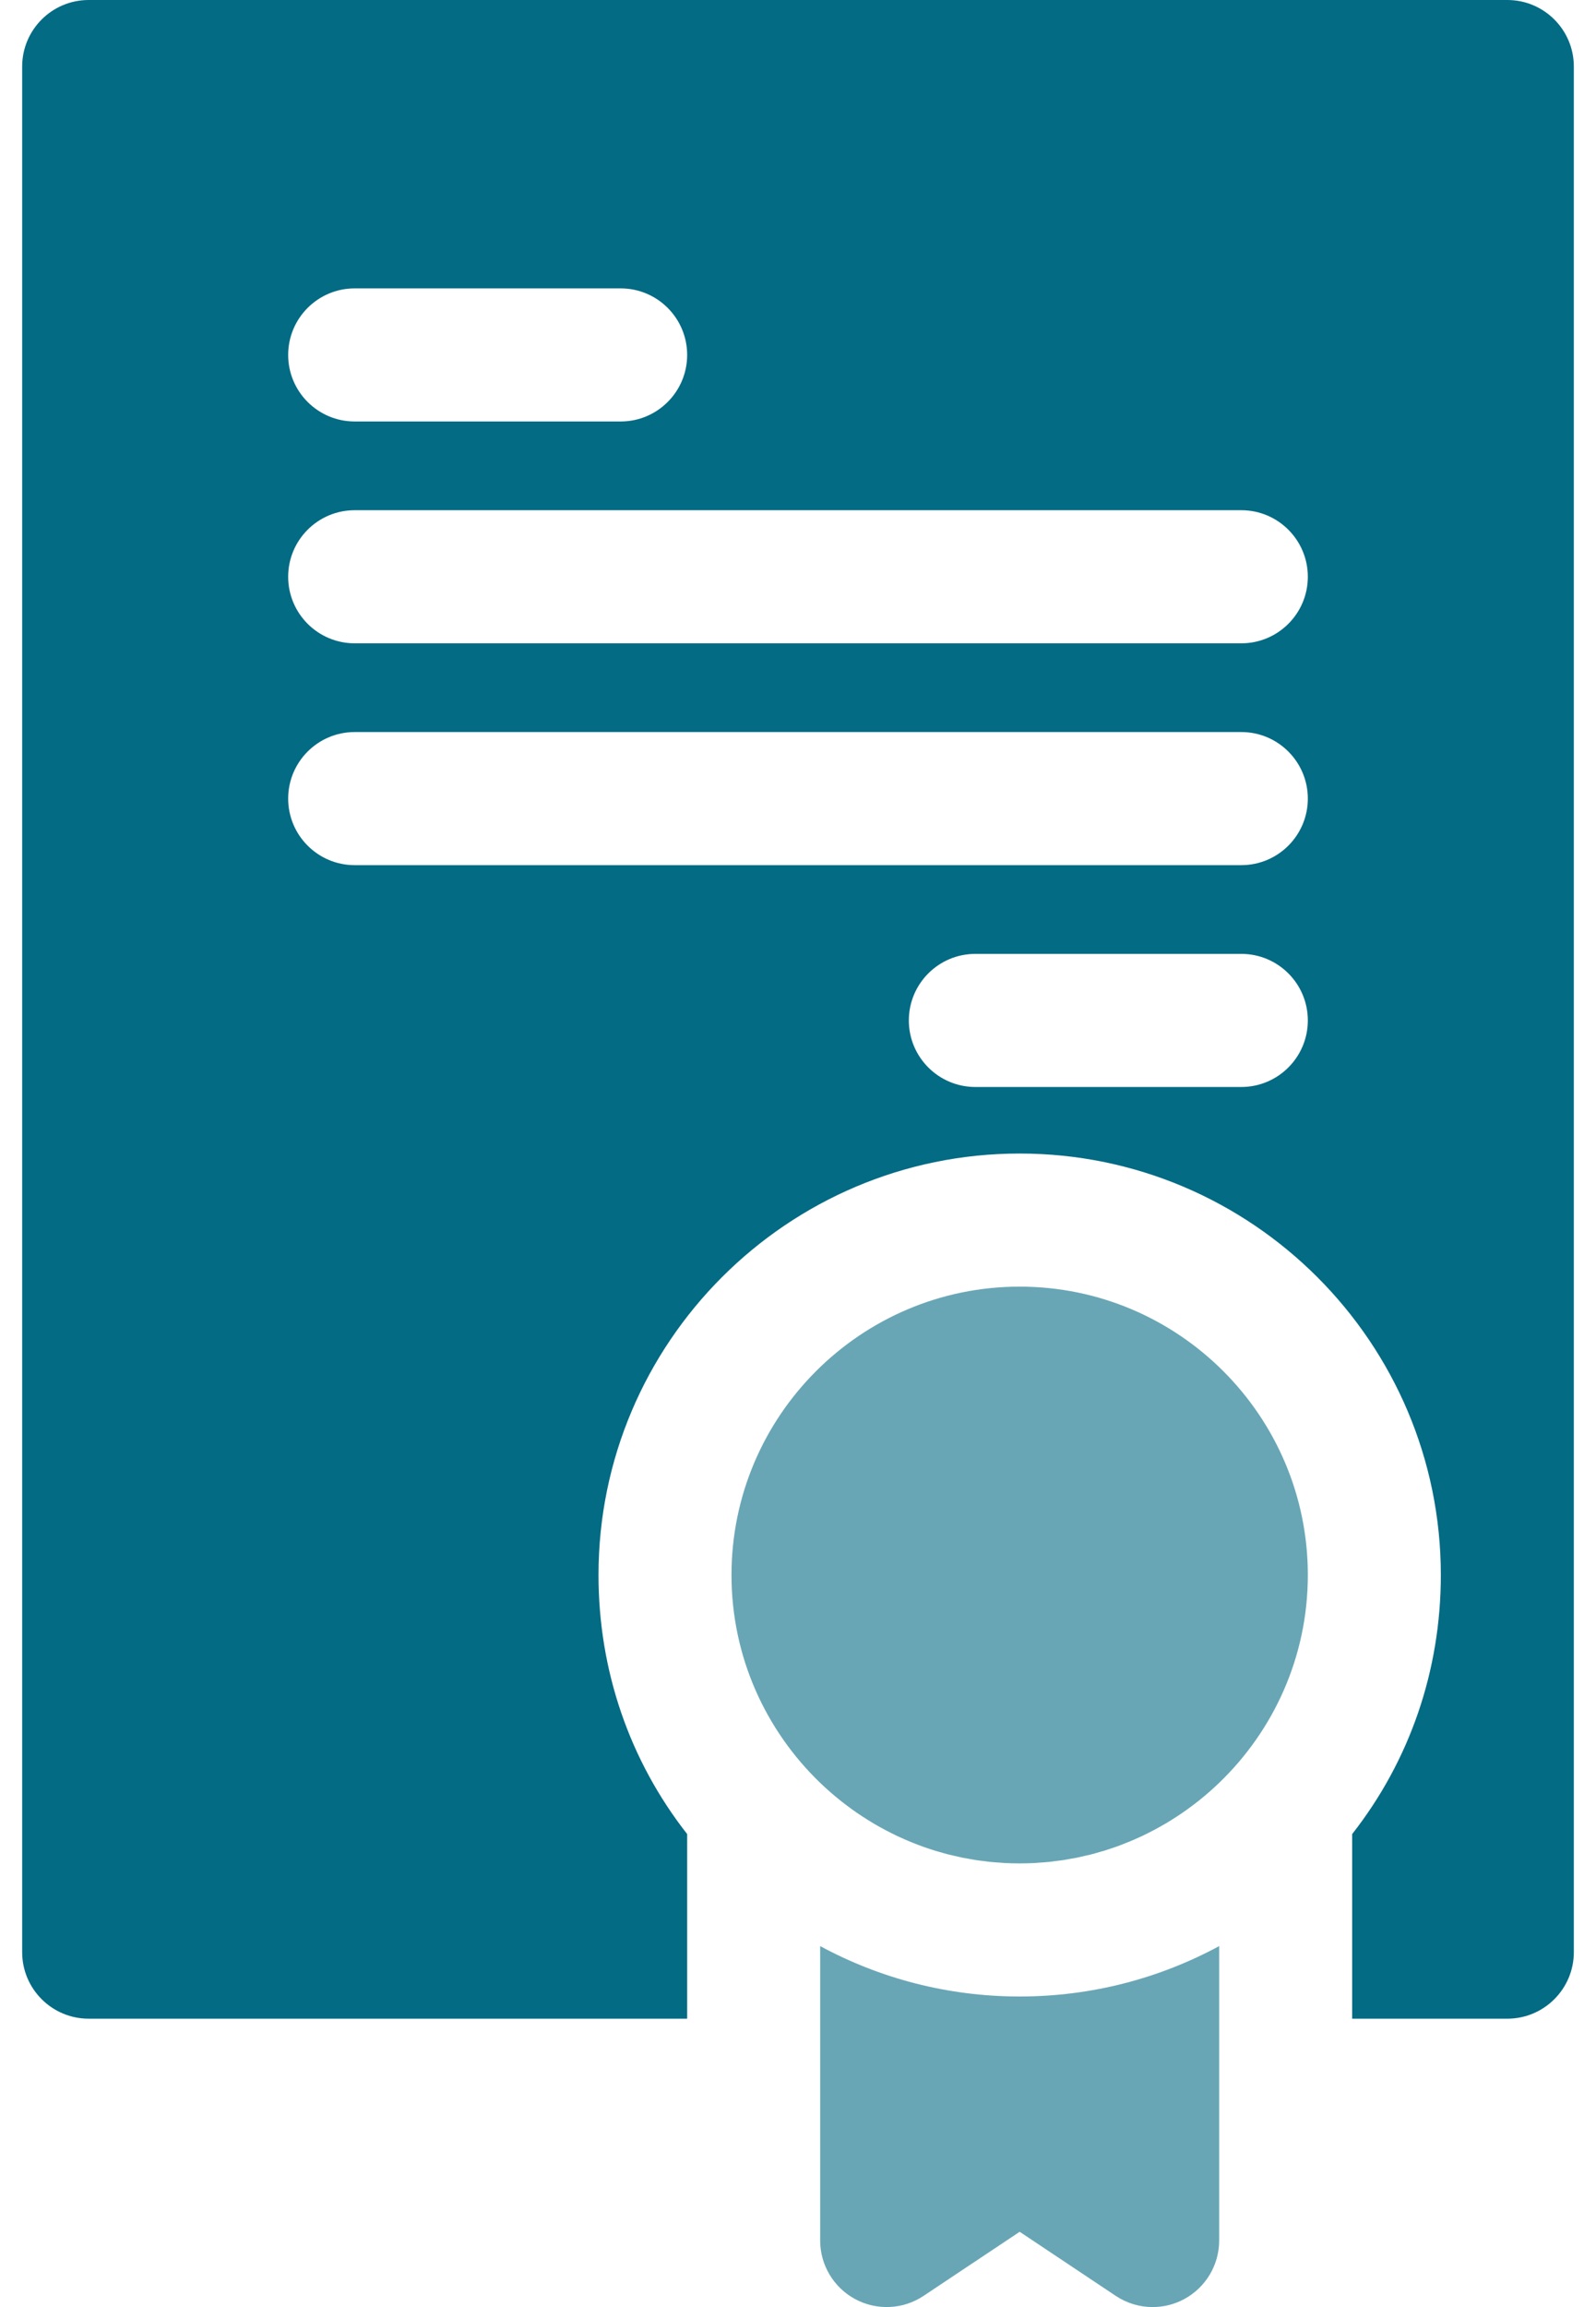<svg width="36" height="52" viewBox="0 0 36 52" fill="none" xmlns="http://www.w3.org/2000/svg">
<path d="M23 29C19.416 29 16.5 31.916 16.5 35.5C16.5 37.339 17.269 39 18.5 40.184C18.646 40.324 18.799 40.458 18.957 40.584L18.958 40.585C19.037 40.647 19.117 40.708 19.198 40.767L19.203 40.771C19.283 40.829 19.365 40.885 19.448 40.939C19.451 40.942 19.455 40.944 19.459 40.946C19.54 40.999 19.622 41.05 19.705 41.1C19.711 41.103 19.718 41.107 19.724 41.111C19.805 41.158 19.887 41.204 19.97 41.248C19.98 41.253 19.99 41.258 20 41.263C20.08 41.305 20.161 41.346 20.243 41.385C20.257 41.391 20.271 41.397 20.286 41.404C20.364 41.44 20.443 41.475 20.523 41.508C20.542 41.516 20.561 41.523 20.58 41.531C20.656 41.562 20.733 41.592 20.811 41.62C20.835 41.628 20.859 41.636 20.883 41.645C20.957 41.67 21.03 41.695 21.105 41.718C21.135 41.727 21.165 41.735 21.195 41.743C21.265 41.764 21.335 41.784 21.406 41.802C21.442 41.811 21.48 41.819 21.516 41.827C21.582 41.843 21.647 41.858 21.713 41.872C21.757 41.881 21.802 41.888 21.846 41.895C21.906 41.906 21.966 41.918 22.027 41.927C22.079 41.935 22.133 41.941 22.186 41.947C22.239 41.954 22.292 41.962 22.346 41.967C22.411 41.974 22.477 41.978 22.543 41.982C22.586 41.985 22.628 41.99 22.671 41.992C22.78 41.997 22.889 42 23 42C23.11 42 23.22 41.997 23.329 41.992C23.372 41.99 23.414 41.985 23.456 41.982C23.522 41.978 23.588 41.974 23.654 41.967C23.707 41.962 23.76 41.954 23.814 41.947C23.867 41.941 23.92 41.935 23.973 41.927C24.034 41.918 24.093 41.906 24.154 41.895C24.198 41.888 24.242 41.881 24.286 41.872C24.352 41.858 24.418 41.843 24.483 41.827C24.52 41.819 24.557 41.811 24.594 41.802C24.665 41.784 24.734 41.764 24.804 41.743C24.834 41.735 24.865 41.727 24.895 41.718C24.969 41.695 25.043 41.67 25.116 41.645C25.14 41.636 25.165 41.628 25.189 41.62C25.267 41.592 25.343 41.562 25.419 41.531C25.438 41.523 25.458 41.516 25.477 41.508C25.557 41.475 25.636 41.44 25.714 41.404C25.728 41.397 25.743 41.391 25.757 41.385C25.839 41.346 25.92 41.305 26 41.263C26.01 41.258 26.02 41.253 26.029 41.248C26.113 41.204 26.194 41.158 26.275 41.111C26.282 41.107 26.288 41.103 26.295 41.1C26.378 41.05 26.46 40.999 26.541 40.946C26.545 40.944 26.548 40.942 26.552 40.939C26.635 40.885 26.716 40.829 26.797 40.771C26.797 40.771 26.8 40.769 26.801 40.767C26.883 40.708 26.963 40.647 27.042 40.585L27.043 40.584C27.201 40.458 27.354 40.324 27.5 40.184C28.731 39 29.5 37.339 29.5 35.5C29.5 31.916 26.584 29 23 29Z" fill="#68A6B5"/>
<path d="M34 0H2C1.172 0 0.5 0.672 0.5 1.5V44C0.5 44.828 1.172 45.5 2 45.5H15.5V41.339C14.202 39.684 13.5 37.655 13.5 35.5C13.5 30.262 17.762 26 23 26C28.238 26 32.5 30.262 32.5 35.5C32.5 37.655 31.798 39.684 30.5 41.339V45.5H34C34.828 45.5 35.5 44.828 35.5 44V1.5C35.5 0.672 34.828 0 34 0ZM8 6.5H14C14.828 6.5 15.5 7.172 15.5 8C15.5 8.828 14.828 9.5 14 9.5H8C7.172 9.5 6.5 8.828 6.5 8C6.5 7.172 7.172 6.5 8 6.5ZM28 24.5H22C21.172 24.5 20.5 23.828 20.5 23C20.5 22.172 21.172 21.5 22 21.5H28C28.828 21.5 29.5 22.172 29.5 23C29.5 23.828 28.828 24.5 28 24.5ZM28 19.5H8C7.172 19.5 6.5 18.828 6.5 18C6.5 17.172 7.172 16.5 8 16.5H28C28.828 16.5 29.5 17.172 29.5 18C29.5 18.828 28.828 19.5 28 19.5ZM28 14.5H8C7.172 14.5 6.5 13.828 6.5 13C6.5 12.172 7.172 11.5 8 11.5H28C28.828 11.5 29.5 12.172 29.5 13C29.5 13.828 28.828 14.5 28 14.5Z" fill="#036B84"/>
<path d="M18.5 43.864V50.5C18.5 51.053 18.805 51.561 19.292 51.822C19.78 52.083 20.372 52.055 20.832 51.748L23 50.303L25.168 51.748C25.419 51.915 25.709 52 26 52C26.243 52 26.486 51.941 26.708 51.822C27.195 51.561 27.5 51.053 27.5 50.5V43.864C26.16 44.588 24.627 45 23 45C21.373 45 19.84 44.588 18.5 43.864Z" fill="#68A6B5"/>
</svg>
